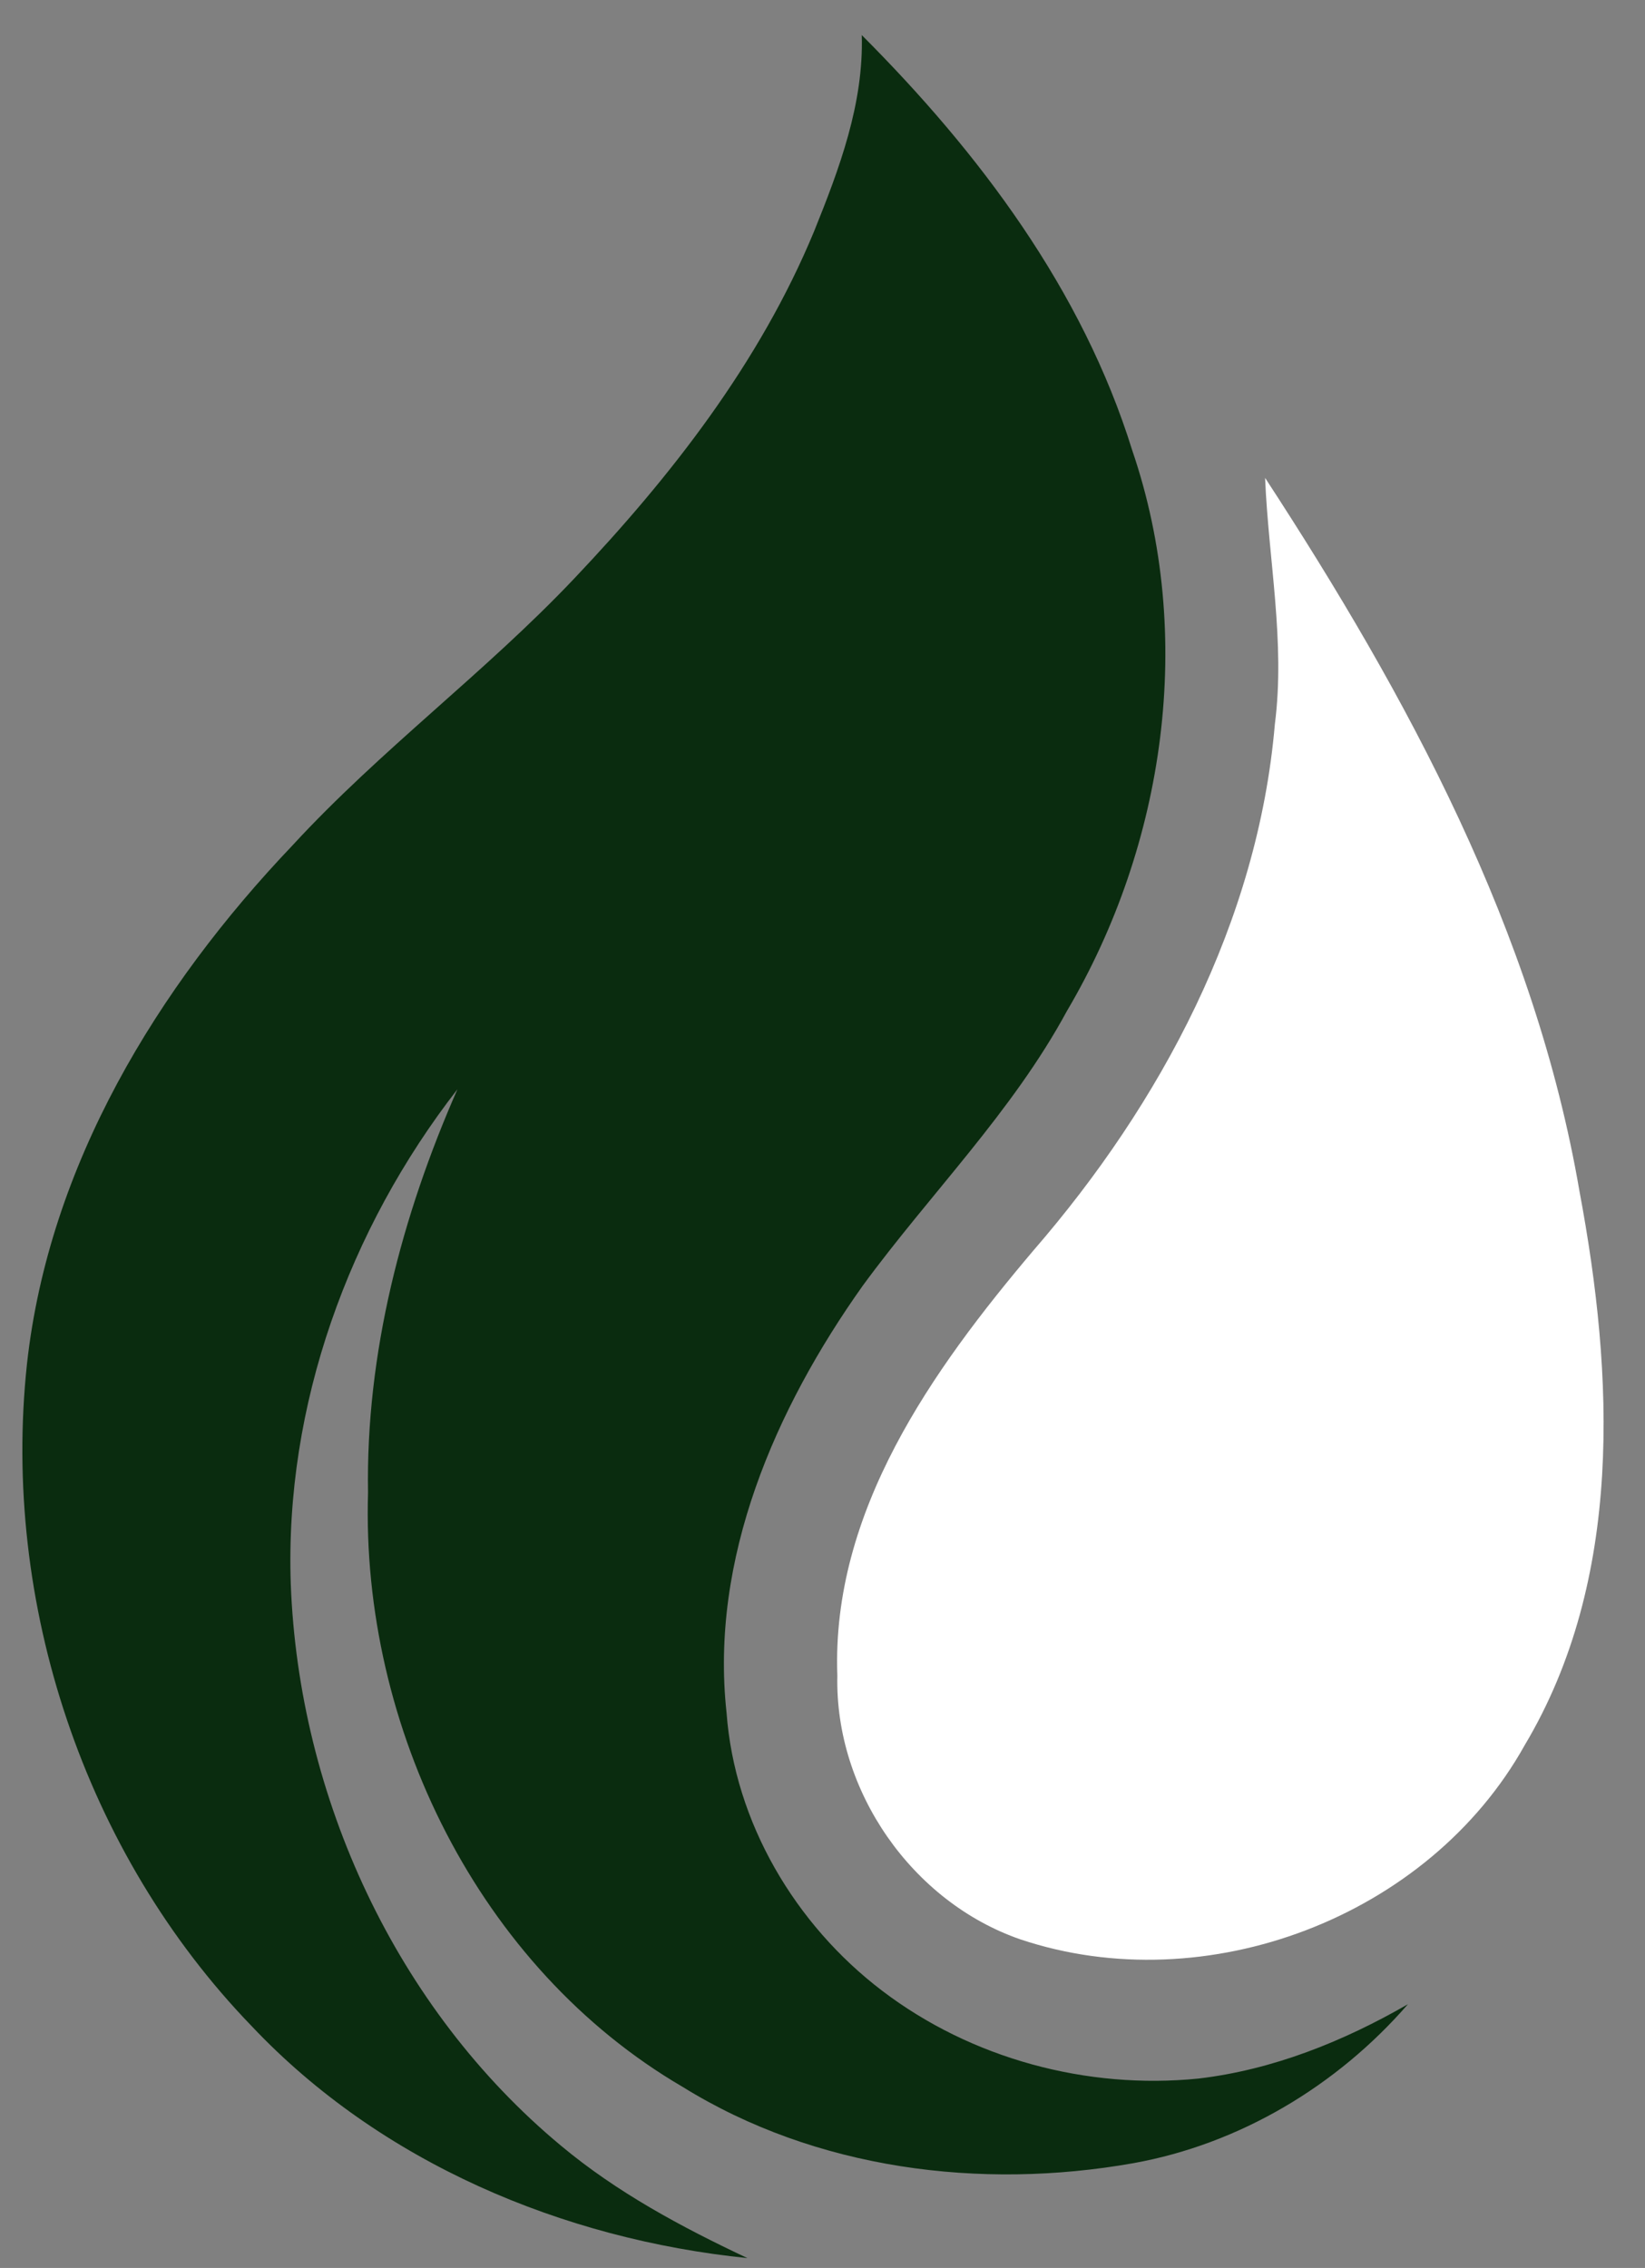 <svg xmlns="http://www.w3.org/2000/svg" width="37" height="51" viewBox="0 0 37 51" fill="none"><rect x="0" y="0" width="37" height="51" fill="#808080" stroke="none"/><path d="M19.383 0.789C22.024 3.433 24.345 6.515 25.467 10.128C26.887 14.28 26.21 18.987 23.998 22.734C22.767 25.009 20.919 26.845 19.403 28.915C17.441 31.678 15.963 35.051 16.342 38.514C16.523 40.982 17.89 43.283 19.84 44.765C21.849 46.296 24.45 46.993 26.954 46.741C28.627 46.545 30.213 45.907 31.668 45.069C30.076 46.902 27.884 48.214 25.49 48.644C22.059 49.253 18.351 48.787 15.354 46.928C10.765 44.247 8.117 38.831 8.278 33.567C8.225 30.437 9.036 27.343 10.289 24.494C7.846 27.638 6.403 31.602 6.54 35.613C6.718 40.414 8.91 45.169 12.616 48.249C13.878 49.303 15.33 50.081 16.811 50.778C12.657 50.354 8.561 48.632 5.66 45.561C1.899 41.67 0.027 36.046 0.607 30.668C1.1 26.201 3.537 22.202 6.581 19.008C8.552 16.867 10.905 15.131 12.905 13.021C15.091 10.717 17.085 8.161 18.31 5.204C18.878 3.796 19.429 2.335 19.383 0.789Z" fill="#0A2C0F"></path><path d="M28.674 16.291C28.913 14.438 28.531 12.593 28.455 10.746C31.657 15.653 34.528 20.949 35.528 26.798C36.301 30.92 36.519 35.514 34.295 39.243C32.135 43.117 27.126 45.008 22.951 43.611C20.514 42.768 18.776 40.271 18.834 37.683C18.698 33.988 20.971 30.806 23.243 28.121C26.114 24.81 28.295 20.717 28.674 16.291Z" fill="white"></path></svg>